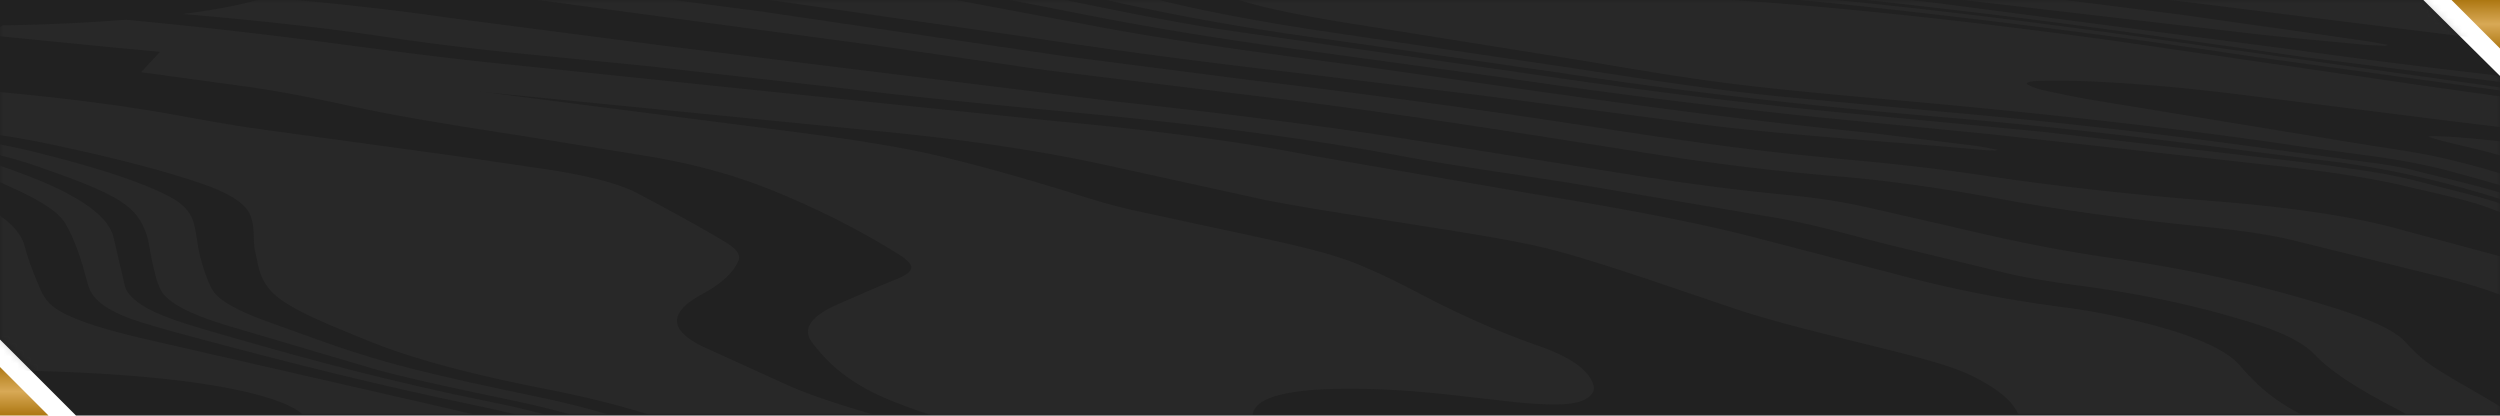 <svg xmlns="http://www.w3.org/2000/svg" width="361" height="60" fill="none" xmlns:v="https://vecta.io/nano"><path d="M0 0h349.93L361 10.97V60H10.97L0 49.031V0z" fill="#212121"/><mask id="A" maskUnits="userSpaceOnUse" x="0" y="0" width="361" height="60" mask-type="alpha"><path d="M0 0h349.93L361 10.97V60H10.97L0 49.031V0z" fill="#212121"/></mask><g mask="url(#A)"><g opacity=".2"><path d="M347.262 49.31c-1.739-1.868-5.977-3.55-11.279-5.178-6.972-2.14-14.784-4.162-24.827-5.895a222.41 222.41 0 0 0-6.131-.96c-9.368-1.345-16.7-3.006-23.838-4.703l-11.678-2.659c-3.152-.698-6.766-1.318-11.25-1.745-9.54-.91-17.747-2.127-25.708-3.405l-30.118-4.805c-13.028-1.996-27.046-3.763-41.79-5.348l-32.302-3.994-32.314-3.994-31.004-4.03C56.782 1.399 47.865.42 38.423-.393 35.254.661 30.965 1.442 26.395 2.02c10.741.915 20.875 2.02 30.043 3.412 7.109 1.079 14.996 1.962 23.254 2.745l13.966 1.379 26.612 3.018c11.089 1.362 22.825 2.526 34.698 3.648 17.518 1.656 33.406 3.683 47.035 6.241 7.824 1.468 16.849 2.697 25.274 4.045l29.963 5.08c6.211 1.181 10.855 2.619 16.242 3.937l16.889 4.068c2.889.643 6.555 1.197 10.266 1.701 10.661 1.45 18.199 3.328 24.719 5.367 4.552 1.425 7.378 2.943 8.899 4.55 2.511 2.659 6.806 5.235 11.719 7.785a24.09 24.09 0 0 1 1.441.814h15.276c-.343-.252-.709-.503-1.104-.753-3.203-2.017-7-4.003-10.1-6.024-1.87-1.219-3.065-2.473-4.226-3.722v-.001zm-165.378 8.972c1.717-1.365 5.926-2.101 12.191-2.148 5.458-.042 10.448.348 15.277.867l9.311 1.054a75 75 0 0 0 4.508.325c2.787.122 4.696-.129 5.766-.737 1.346-.764 1.364-1.567 1.043-2.369-.762-1.907-3.184-3.707-7.763-5.31-7.166-2.508-12.709-5.195-17.921-7.928-2.542-1.333-5.235-2.657-8.334-3.924-3.893-1.592-9.637-2.858-15.393-4.104l-17.172-3.696c-3.278-.76-6.047-1.64-8.82-2.503-5.659-1.758-11.554-3.469-18.064-5.068-6.734-1.653-14.996-2.826-23.544-3.917L73.363 13.74c-6.127-.787-11.531-1.79-16.668-2.874C50.47 9.55 43.54 8.478 35.777 7.686c-3.995-.407-7.83-.877-11.558-1.39l-3.839 4.122.642.093 14.902 2.039c5.899.847 10.894 1.95 15.968 3.028 7.71 1.641 16.534 2.945 25.176 4.306l16.833 2.727c7.715 1.334 13.262 3.092 17.926 5 7.34 3.002 13.239 6.151 18.363 9.378.437.274.695.563.999.847.927.877.231 1.683-1.722 2.471-2.898 1.167-5.556 2.366-8.307 3.552-4.129 1.779-5.378 3.662-3.857 5.641 1.734 2.257 3.866 4.489 7.705 6.62 2.497 1.386 5.895 2.653 9.605 3.879h46.304c-.023-.572.249-1.145.972-1.718h-.005zM376.979.092l-22.03-2.597-3.403-.421-63.152-.002L315.675.279l56.071 6.982c8.282 1.07 15.734 2.341 23.541 3.525 6.691 1.016 14 1.837 21.756 2.506-20.155-4.741-28.168-9.037-31.262-12.011l-8.796-1.19-.006.001zM.598 53.47c38.633.565 43.026 6.339 43.026 6.339h24.604l-4.793-1.122-42.46-9.727c-6.611-1.529-11.873-3.195-13.778-5.115-.961-.968-1.327-1.955-1.733-2.937-.721-1.731-1.413-3.463-1.847-5.198-.429-1.721-1.762-3.424-4.392-5.073-3.008-1.884-6.446-3.754-10.449-5.578-2.459-1.119-6.148-2.031-10.821-2.748l-7.521 6.262L.592 53.47h.006z" fill="#444"/><path d="M323.4 52.731c-2.431-2.764-8.745-5.207-19.114-7.319a85.21 85.21 0 0 0-5.948-.993c-10.02-1.31-17.701-2.977-24.478-4.803l-20.967-5.459c-8.922-2.273-19.817-4.243-31.255-6.112l-32.394-5.605c-10.592-2.069-23.197-3.697-37.175-4.982l-49.638-5.135-28.069-2.921C64.279 8.422 55.3 7.18 46.103 5.979c-8.933-1.167-18.239-2.212-27.927-3.13C8.768 3.593.36 3.663.36 3.663l-1.727 1.44 18.176 1.796c10.243.908 19.731 1.991 28.156 3.365 7.669 1.25 16.489 2.203 25.554 3.098l56.689 5.611c13.092 1.271 23.992 2.967 33.235 5.02l22.219 4.876c6.303 1.238 13.663 2.31 20.681 3.432 7.921 1.266 16.237 2.476 22.019 4.084 4.484 1.247 8.396 2.56 12.376 3.862l11.873 4.026c5.903 2.05 13.635 3.886 21.133 5.754 5.324 1.326 10.752 2.65 13.915 4.198 3.694 1.807 5.976 3.673 6.771 5.586h40.807c-.04-.02-.074-.041-.114-.062-4.404-2.28-6.646-4.647-8.728-7.016l.006-.002zm-209.561 2.935l-12.263-5.575c-5.244-2.527-4.867-5.081-.183-7.619 2.952-1.599 4.61-3.245 5.268-4.908.337-.852-.515-1.756-1.882-2.583-3.9-2.352-8.253-4.681-12.599-7.01-2.465-1.322-6.657-2.474-12.514-3.409l-13.463-1.98-28.888-3.964c-4.192-.596-7.956-1.29-11.724-1.972-8.167-1.477-17.518-2.66-28.013-3.562l-7.658-.727-6.497 5.407.681.048c9.122.636 16.729 1.653 22.974 2.975 8.442 1.787 16.094 3.672 22.105 5.751 3.946 1.363 6.154 2.806 6.874 4.338.864 1.847.377 3.699.812 5.543.56 2.379.595 4.777 4.066 7.108 2.9 1.948 7.589 3.775 12.068 5.618 6.331 2.605 15.076 4.928 25.794 7.024 5.776 1.129 10.598 2.349 14.687 3.639h32.456c-4.609-1.326-8.813-2.693-12.096-4.142l-.005.001zm269.367-9.292c-2.659-2.826-7.95-5.492-16.797-7.912l-19.566-5.259c-6.68-1.901-15.905-3.27-27.258-4.169-11.947-.946-22.819-2.159-32.782-3.646-6.234-.931-13.012-1.72-20.315-2.37l-7.315-.724c-11.318-1.21-21.184-2.756-31.118-4.274-14.967-2.289-30.535-4.428-46.955-6.383l-27.395-3.526-43.764-6.45-34.618-4.537-23.741.008C62.557-1.859 72.938-.69 82.718.68l43.397 5.83 24.719 3.596 30.678 3.764c20.6 2.484 38.816 5.476 57.364 8.395a360.94 360.94 0 0 0 26.817 3.228c4.318.356 8.316.868 12.05 1.398 4.101.582 7.882 1.241 11.53 1.912 8.488 1.559 18.108 2.848 28.751 3.91 5.033.502 9.545 1.127 12.966 1.954l22.064 5.445c8.848 2.294 14.504 4.819 16.529 7.589 1.024 1.399 1.887 2.813 3.74 4.182 3.003 2.221 6.698 4.413 10.215 6.611a18.1 18.1 0 0 1 .595.39c.812-2.153 3.122-4.154 6.331-5.983-2.848-2.159-5.21-4.336-7.269-6.527h.011zM325.07 4.84c5.153.59 10.69 1.076 16.094 1.596.978.094 2.162.12 3.254.178l.429-.124c-1.321-.23-2.545-.481-3.974-.688L315.027 2.13l-40-5.054-18.513.003 18.73 1.965L325.07 4.84zm-176.246.577c12.28 1.887 25.205 3.588 38.811 5.151l26.949 3.295 31.187 4.102c12.457 1.592 27.087 2.455 40.607 3.694.509.046 1.149.05 1.727.075l.366-.095c-1.11-.203-2.076-.439-3.351-.602l-14.836-1.826c-16.952-1.693-32.314-3.773-47.441-5.915L196.157 9.49c-13.589-1.817-27.161-3.625-38.765-5.854l-31.49-5.906-3.152-.623-32.25.01 9.688 1.305 48.642 6.992-.006.002zM449.51 21.494l-23.929-1.654-13.429-.752c-9.334-.5-17.564-1.401-26.063-2.207-13.749-1.305-25.759-3.043-37.821-4.76l-43.3-6.275C291.31 3.979 276.995 2.252 261.507.877c-6.605-.587-13.629-1.043-20.64-1.469-6.846-.416-13.486-.881-19.206-1.674a133.81 133.81 0 0 0-5.616-.649l-41.71.01c-.189.193-.212.405-.052.635.641.934 2.82 1.762 5.542 2.553 4.844 1.408 11.433 2.535 18.393 3.615l28.11 4.498c8.625 1.393 16.712 2.904 26.56 4.032 6.475.743 13.418 1.368 20.332 1.982 21.27 1.886 41.35 4.086 59.532 6.81l9.088 1.227c4.838.64 8.802 1.417 12.09 2.311 6.166 1.674 12.079 3.364 16.626 5.206 3.409 1.382 8.636 2.587 14.195 3.732 8.27 1.702 15.368 3.537 21.156 5.537 2.711.937 5.685 1.857 8.95 2.738a82.9 82.9 0 0 1 4.473 1.333l4.198-.905c-10.438-3.229-21.156-6.428-35.757-9.166-8.224-1.543-13.801-3.385-18.668-5.32-4.581-1.82-9.814-3.607-16.803-5.183-3.408-.768-7.949-1.381-12.039-2.052l-37.604-6.157c-2.768-.458-5.233-.98-7.623-1.502-1.041-.228-1.716-.523-2.225-.806-.492-.276.326-.521 1.967-.543 2.111-.028 4.335-.029 6.377.056 8.036.337 15.139 1.048 21.836 1.867l31.044 3.91 20.309 2.447a198.16 198.16 0 0 1 6.4.904c6.537 1.017 14.344 1.464 22.843 1.576 15.247.201 30.226.663 45.027 1.335 3.106.141 6 .342 8.739.594-1.321-.969-3.054-1.85-4.976-2.642l-2.871-.222h.006zm9.633 4.565l-8.745-.656c-14.087-.551-28.299-.828-42.757-.582-10.043.171-19.451-.151-27.401-1.314-3.454-.505-6.514-1.098-9.66-1.668a151.7 151.7 0 0 0-16.5-2.071c-.932-.068-1.984-.083-2.979-.122l-.452.103c.726.213 1.384.433 2.184.637 2.957.755 6.417 1.462 8.854 2.266 4.85 1.598 9.482 3.223 13.594 4.885 4.707 1.9 11.084 3.576 19.4 5.026 12.668 2.209 23.832 4.608 32.857 7.34 1.173.355 2.294.714 3.363 1.075l1.905-.324c3.517-.578 6.577-1.198 9.248-1.841a80.02 80.02 0 0 0-9.237-3.732c-2.842-.948-6.474-1.822-9.671-2.737-1.933-.552-4.027-1.095-5.514-1.684-2.373-.939-1.155-1.708 3.289-2.378 4.146-.626 9.088-.933 14.424-1.046l11.387-.174c4.987-.052 9.265.206 13.171.63-.103-.564-.36-1.109-.755-1.632h-.005zm-111.968.789c4.393 1.044 9.277 2.025 12.348 3.223 4.37 1.704 10.055 3.268 16.209 4.783 6.794 1.673 12.799 3.421 16.929 5.359 2.499 1.174 5.027 2.349 7.909 3.495 2.305.917 4.421 1.843 6.297 2.782l3.729-1.045c-1.87-.808-3.963-1.603-6.268-2.387-3.5-1.19-6.314-2.444-9.311-3.679-4.415-1.818-10.518-3.452-17.215-5.024-6.434-1.511-11.702-3.139-16.414-4.837-2.74-.988-6.589-1.883-10.129-2.797-2.288-.591-4.587-1.203-7.492-1.692-3.832-.646-8.087-1.226-12.474-1.753l-36.237-4.233-24.261-2.328c-15.282-1.386-29.277-3.109-42.637-5l-28.453-4.113-24.215-3.481c-6.903-1.119-13.143-2.373-19.263-3.63-5.284-1.085-10.271-2.221-14.95-3.389l-9.911.003 2.905.623 21.173 4.146c10.123 2.01 21.172 3.837 33.394 5.448l27.693 3.796c14.401 2.132 29.454 4.094 45.657 5.774l25.948 2.558 39.554 4.385c7.555.809 14.207 1.751 19.503 3.01h-.018zm-16.65-19.765L279.984.479c-10.787-1.267-21.808-2.453-33.555-3.401l-10.969.002 5.976.422C256.587-1.497 270.135.025 283.558 1.6c17.456 2.047 33.458 4.417 49.781 6.72l47.029 5.968c15.282 1.607 31.187 3.008 48.499 3.852l15.139.846c-2.534-.669-4.867-1.18-6.554-1.521-16.237-.751-31.525-1.942-46.263-3.353-21.31-2.041-41.642-4.371-60.659-7.029h-.005zm54.425 27.701c-8.161-1.803-15.47-3.688-20.663-5.823-3.912-1.608-10.238-2.962-15.82-4.39-1.424-.364-3.266-.695-5.227-.973l-15.128-2.044a940.79 940.79 0 0 0-47.309-5.396l-23.558-2.206c-11.41-1.142-20.909-2.73-30.838-4.216l-32.239-4.779c-11.033-1.583-20.801-3.362-28.722-5.446-2.877-.758-5.433-1.544-6.932-2.411l-9.923.003c1.281.45 2.826.879 4.49 1.294 11.192 2.8 23.923 5.355 39.6 7.405l32.582 4.705c16.609 2.56 34.819 4.685 54.745 6.363 16.243 1.367 31.061 3.143 45.445 5.036l9.019 1.128c7.304.829 12.748 1.954 17.718 3.198 5.485 1.371 9.998 2.822 14.298 4.314 3.609 1.251 8.036 2.449 12.874 3.565 8.745 2.019 15.911 4.178 21.505 6.517 2.608 1.092 5.879 2.137 9.088 3.18a62.95 62.95 0 0 1 2.934 1.035l2.453-.611c-.64-.228-1.31-.454-2.013-.678-4.124-1.312-8.333-2.622-11.959-3.978-4.558-1.702-9.774-3.324-16.426-4.793l.006.001z" fill="#444"/><path d="M360.371 12.537l-52.188-7.331C291.403 2.88 273.982.687 254.645-.96l-17.941-1.305-8.253-.652-5.57.001c5.113.617 10.62 1.092 16.563 1.435 10.111.583 19.805 1.348 28.876 2.328 20.075 2.171 39.091 4.595 56.935 7.317l48.619 6.658c14.962 1.767 30.896 3.221 48.351 4.126l25.971 1.649 1.493.103c-.818-.284-1.648-.552-2.477-.804l-5.696-.355-30.369-1.866c-18.102-1.336-35.065-3.039-50.77-5.139l-.006.001zM5.278 23.978c4.655 1.632 9.288 3.267 12.056 5.038 2.288 1.465 3.128 2.972 3.7 4.479.543 1.431.595 2.866.949 4.299.332 1.353.543 2.71 1.224 4.058.909 1.81 4.181 3.507 9.339 5.076l21.865 6.467c5.822 1.556 12.737 2.993 19.577 4.422 3.054.639 5.776 1.304 8.224 1.993h5.462c-3.088-.921-6.611-1.802-10.649-2.636-6.183-1.277-12.234-2.584-17.672-3.96-8.236-2.082-14.069-4.41-20.469-6.676-4.335-1.534-7.441-3.148-8.321-4.862-.784-1.526-1.253-3.06-1.653-4.591-.435-1.667-.486-3.337-.978-5.004-.372-1.275-1.235-2.544-3.592-3.764-4.558-2.357-11.656-4.475-19.811-6.487-5.805-1.432-13.251-2.485-22.168-3.177l-1.052.876c10.443.964 18.319 2.469 23.969 4.45v-.001zm-3.773 3.013c3.78 1.683 6.794 3.405 7.887 5.211.789 1.301 1.333 2.607 1.807 3.913.601 1.654 1.064 3.308 1.498 4.964.492 1.877 2.219 3.708 7.418 5.371 3.031.97 6.537 1.895 10.014 2.819 12.056 3.205 24.49 6.36 38.662 9.294 1.945.404 3.786.819 5.513 1.248h4.215c-2.27-.602-4.77-1.184-7.526-1.74-14.287-2.882-26.103-6.067-37.41-9.32-4.758-1.368-9.648-2.718-12.376-4.266-1.859-1.053-2.923-2.132-3.186-3.233L16.374 34.2c-.944-3.872-7.555-7.454-18.09-10.824-4.387-1.403-10.443-2.433-17.775-3.176l-.978.813c7.235.86 12.868 2.047 16.672 3.605 1.91.781 3.529 1.584 5.307 2.376l-.006-.001z" fill="#444"/></g></g><path d="M354 0h7v7l-7-7z" fill="url(#B)"/><path d="M7 60H0v-7l7 7z" fill="url(#C)"/><defs><linearGradient id="B" x1="357.5" y1="7.327" x2="357.5" y2="-.128" gradientUnits="userSpaceOnUse"><stop stop-color="#ab750f"/><stop offset=".516" stop-color="#d8a956"/><stop offset="1" stop-color="#ab750f"/></linearGradient><linearGradient id="C" x1="3.5" y1="52.673" x2="3.5" y2="60.128" gradientUnits="userSpaceOnUse"><stop stop-color="#ab750f"/><stop offset=".516" stop-color="#d8a956"/><stop offset="1" stop-color="#ab750f"/></linearGradient></defs></svg>